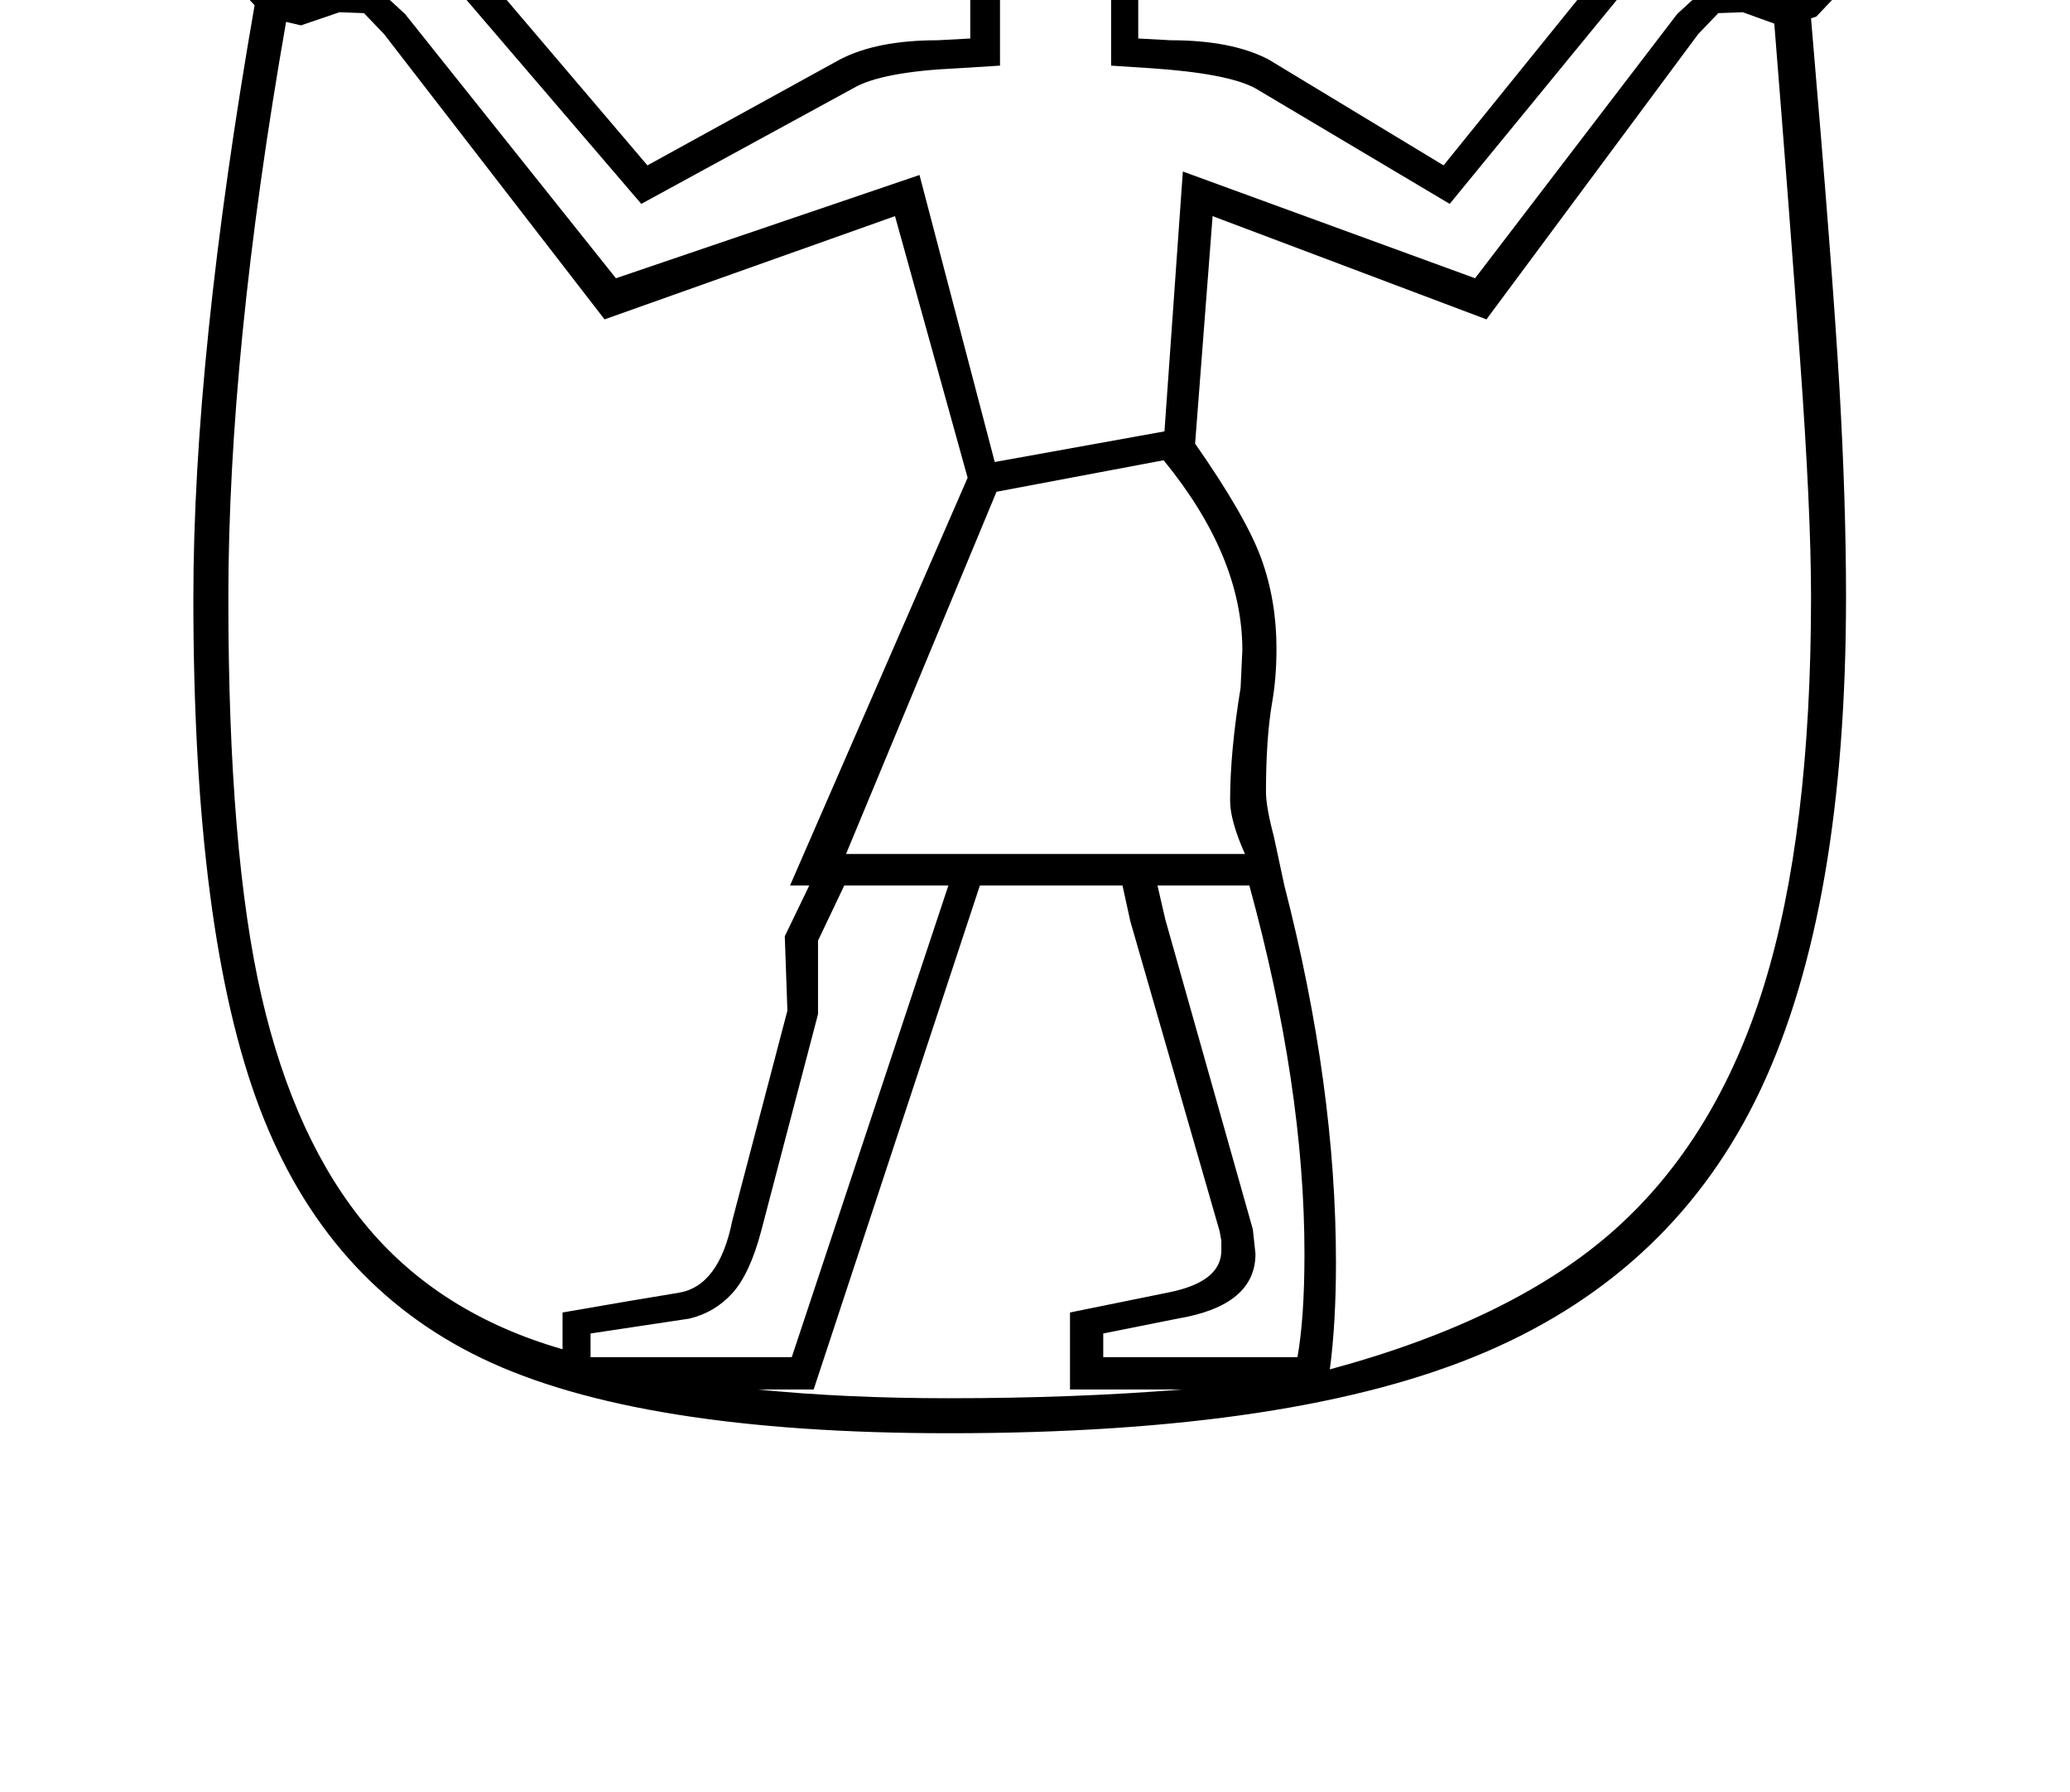 <?xml version="1.0" standalone="no"?>
<!DOCTYPE svg PUBLIC "-//W3C//DTD SVG 1.1//EN" "http://www.w3.org/Graphics/SVG/1.1/DTD/svg11.dtd" >
<svg xmlns="http://www.w3.org/2000/svg" xmlns:xlink="http://www.w3.org/1999/xlink" version="1.1" viewBox="-10 0 2366 2048">
  <g transform="matrix(1 0 0 -1 0 1638)">
   <path fill="currentColor"
d="M2003 1799q-19 55 -19 98q0 69 41 111.5t108 42.5q60 -1 91.5 -23.5t31.5 -60.5q0 -39 -33.5 -63t-90.5 -24q-62 0 -106 38l-1 -10v-11q0 -31 18 -99h46v-32h15l13 -15l4 -74l-55 -58l-6 -2q25 -292 32.5 -422.5t7.5 -238.5q0 -356 -97.5 -563t-314 -300t-613.5 -93
q-356 0 -534 85.5t-254 285.5t-76 583q0 276 70 678l-42 45l4 74l13 15h15v32h42q18 68 18 99v11l-1 10q-44 -38 -106 -38q-56 0 -90 23.5t-34 63.5q0 38 31.5 60.5t91.5 23.5q66 0 107.5 -42.5t41.5 -111.5q0 -43 -19 -98h37l38 -27l102 -88l200 -235l220 121q42 22 112 22
l37 2v47l-88 6l-16 104l-48 6l65 142l-3 27v13q0 53 43 82.5t122 29.5q87 0 139 -49t52 -125q0 -57 -42 -126l-32 -58v-99l37 -2q70 0 112 -22l200 -121l190 235l102 88l38 27h33zM251 954q0 -290 38 -455t121.5 -264t222.5 -139v42q86 15 132.5 22.5t61.5 82.5l63 240
l-3 85l28 58h-22l203 466l-83 299l-332 -118l-252 326l-23 24l-28 1l-44 -15l-17 4q-66 -376 -66 -659zM1376 1391l-20 -260q58 -83 75.5 -131t17.5 -103q0 -34 -5 -62q-7 -41 -7 -102q0 -17 9 -51l12 -56q59 -229 59 -431q0 -69 -7 -122q211 57 326.5 160.5t169.5 277.5
t54 445q0 98 -12.5 270.5t-29.5 384.5l-36 13l-28 -1l-23 -24l-242 -326zM1676 1320l231 302l37 34l21 3l-4 56l36 42l63 8v11l-71 -2l-36 -24l-88 -79l-218 -266l-222 132q-31 17 -119 23l-46 3v95l-87 77l38 62q6 9 14.5 27.5t8.5 26.5q0 34 -27 34q-14 0 -25 -11h-147
l-40 -93l27 -4l15 -104l96 -6v-104l-48 -3q-88 -4 -120 -23l-242 -132l-228 266l-88 79l-36 24l-71 2v-11l63 -8l36 -42l-4 -56l21 -3l37 -34l241 -302l347 118l86 -328l194 35l21 297zM1075 40q142 0 266 10h-128v88l113 23q60 12 60 48v11l-2 11l-102 354l-9 41h-163
l-190 -576h-64q100 -10 219 -10zM1413 662q-17 38 -17 61q0 56 12 129l2 43q0 107 -90 217l-191 -36l-172 -414h456zM895 87l179 539h-119l-30 -63v-84l-65 -248q-13 -49 -33 -71t-49 -29l-113 -17v-27h230zM1313 626l9 -39l100 -354l3 -28q0 -59 -89 -74l-85 -17v-27h222
q8 45 8 118q0 191 -63 421h-105zM1253 1705l44 68q30 46 30 98q0 62 -42.5 101.5t-107.5 39.5q-61 0 -93.5 -19.5t-32.5 -54.5l3 -29h133q10 10 31 10q26 0 40 -20t14 -42q0 -15 -6.5 -34t-16.5 -31l-34 -51zM224 1916q24 0 50.5 11.5t44.5 28.5q-26 59 -96 59
q-87 -2 -87 -48q0 -25 28 -39q36 11 65 11l31 -3q-31 -4 -57 -19l11 -1h10zM272 1738l-4 -46l45 -48l21 -6l35 10l4 59l-23 24zM1991 1707l4 -59l35 -10l21 6l45 48l-4 46l-78 -7zM1134 1837q-24 -17 -48 -17q-45 0 -45 20q0 10 13 16t27 6q28 0 53 -25zM162 1987q0 6 12 13
t29 7q21 0 41 -20q-17 -19 -41 -19q-17 0 -29 6t-12 13zM2132 1916h10l11 1q-26 15 -57 19l31 3q29 0 65 -11q28 14 28 39q0 46 -87 48q-70 0 -96 -59q16 -16 42.5 -28t52.5 -12zM2194 1987q0 -7 -12 -13t-29 -6q-24 0 -41 19q20 20 41 20q17 0 29 -7t12 -13z" />
  </g>

</svg>
